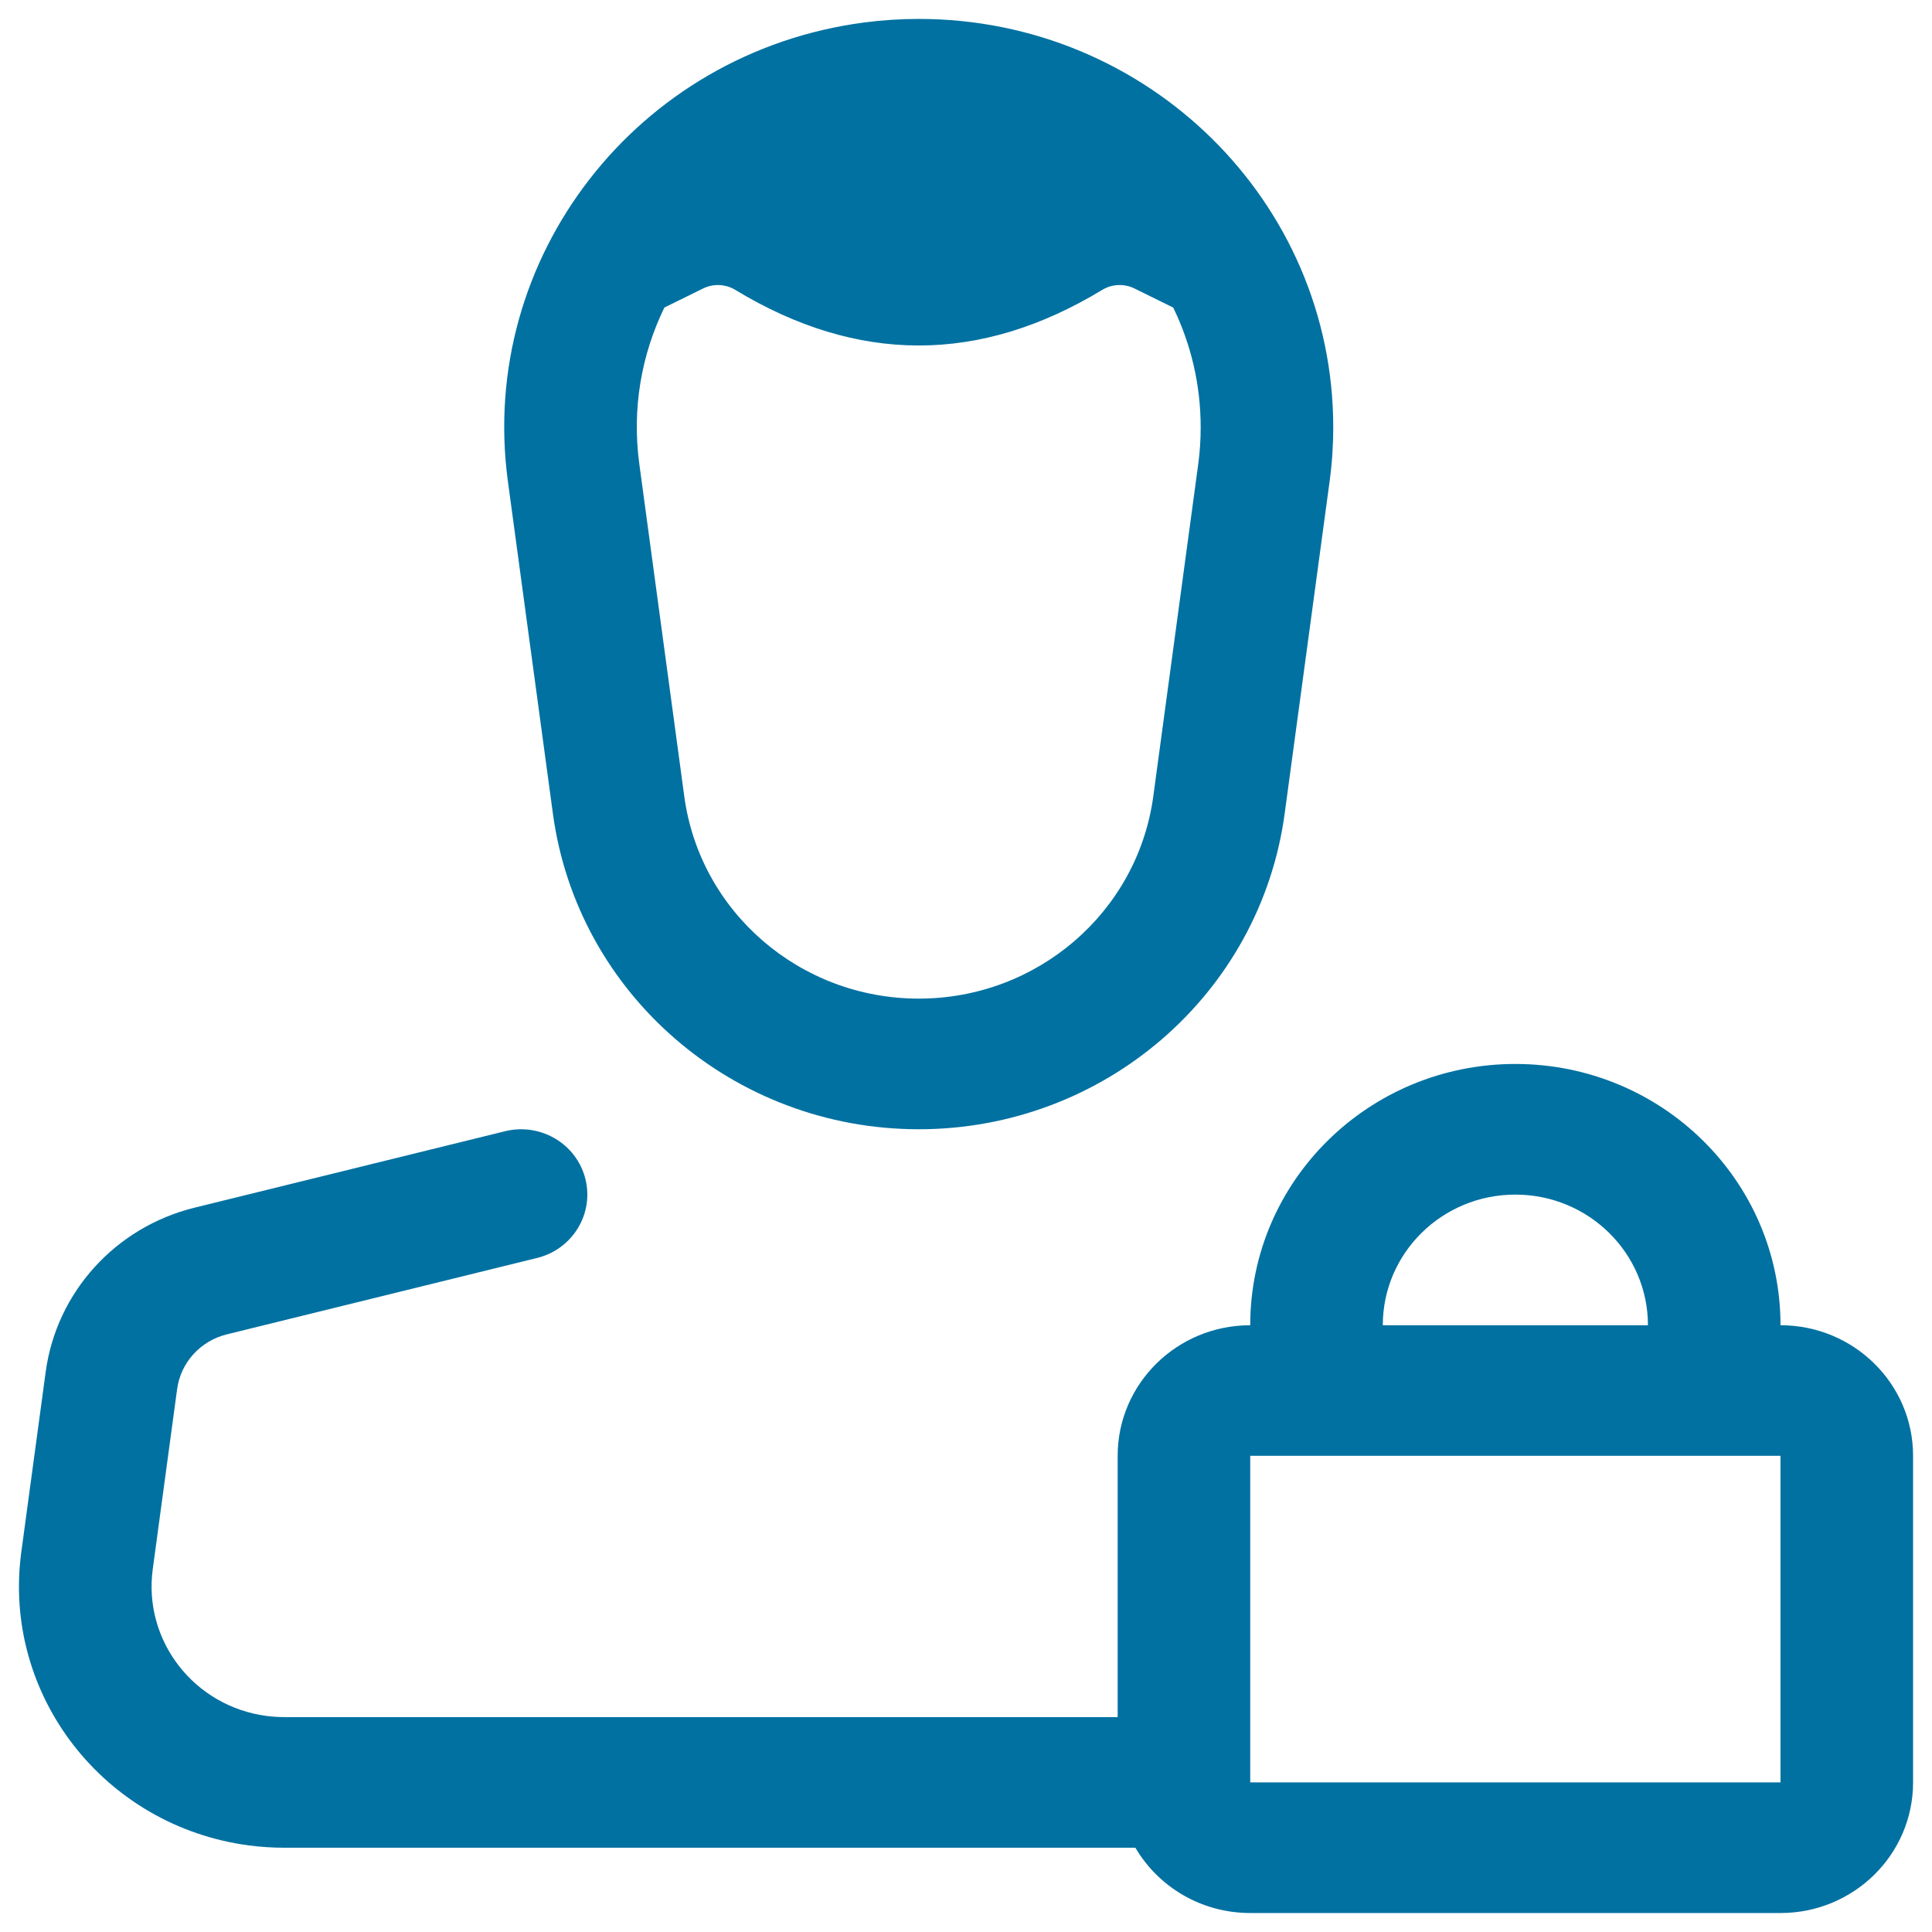 <svg width="34" height="34" viewBox="0 0 34 34" fill="none" xmlns="http://www.w3.org/2000/svg">
<path fill-rule="evenodd" clip-rule="evenodd" d="M31.334 23.322C32.623 23.322 33.667 24.351 33.667 25.62V31.367C33.667 32.637 32.623 33.666 31.334 33.666H22.002C21.138 33.666 20.384 33.204 19.981 32.517H5.001C4.795 32.517 4.589 32.503 4.384 32.477C1.83 32.141 0.035 29.828 0.375 27.312L0.804 24.143C0.994 22.741 2.032 21.596 3.424 21.253L8.887 19.908C9.512 19.754 10.145 20.128 10.301 20.744C10.457 21.36 10.077 21.984 9.452 22.138L3.99 23.483C3.526 23.598 3.18 23.979 3.117 24.446L2.688 27.615C2.518 28.874 3.415 30.03 4.692 30.198C4.795 30.211 4.898 30.218 5.001 30.218H19.669V25.62C19.669 24.351 20.713 23.322 22.002 23.322C22.002 20.782 24.091 18.724 26.668 18.724C29.245 18.724 31.334 20.782 31.334 23.322ZM29.001 23.322C29.001 22.052 27.956 21.023 26.668 21.023C25.379 21.023 24.335 22.052 24.335 23.322H29.001ZM20.647 5.413L19.965 5.077C19.785 4.988 19.57 4.997 19.398 5.101C18.322 5.754 17.245 6.08 16.169 6.08C15.092 6.08 14.016 5.754 12.939 5.101C12.767 4.997 12.553 4.988 12.373 5.077L11.692 5.412C11.289 6.24 11.118 7.189 11.251 8.167L12.042 14.014C12.318 16.052 14.082 17.574 16.169 17.574C18.255 17.574 20.02 16.052 20.296 14.014L21.087 8.167C21.116 7.952 21.13 7.737 21.13 7.52C21.13 6.766 20.957 6.051 20.647 5.413ZM16.169 0.333C20.198 0.333 23.463 3.551 23.463 7.52C23.463 7.838 23.442 8.155 23.399 8.47L22.608 14.318C22.178 17.498 19.425 19.873 16.169 19.873C12.913 19.873 10.16 17.498 9.73 14.318L8.938 8.47C8.406 4.536 11.211 0.921 15.205 0.396C15.524 0.354 15.846 0.333 16.169 0.333ZM22.002 25.62V31.367H31.334V25.62H22.002Z" fill="#0171A1"/>
</svg>
